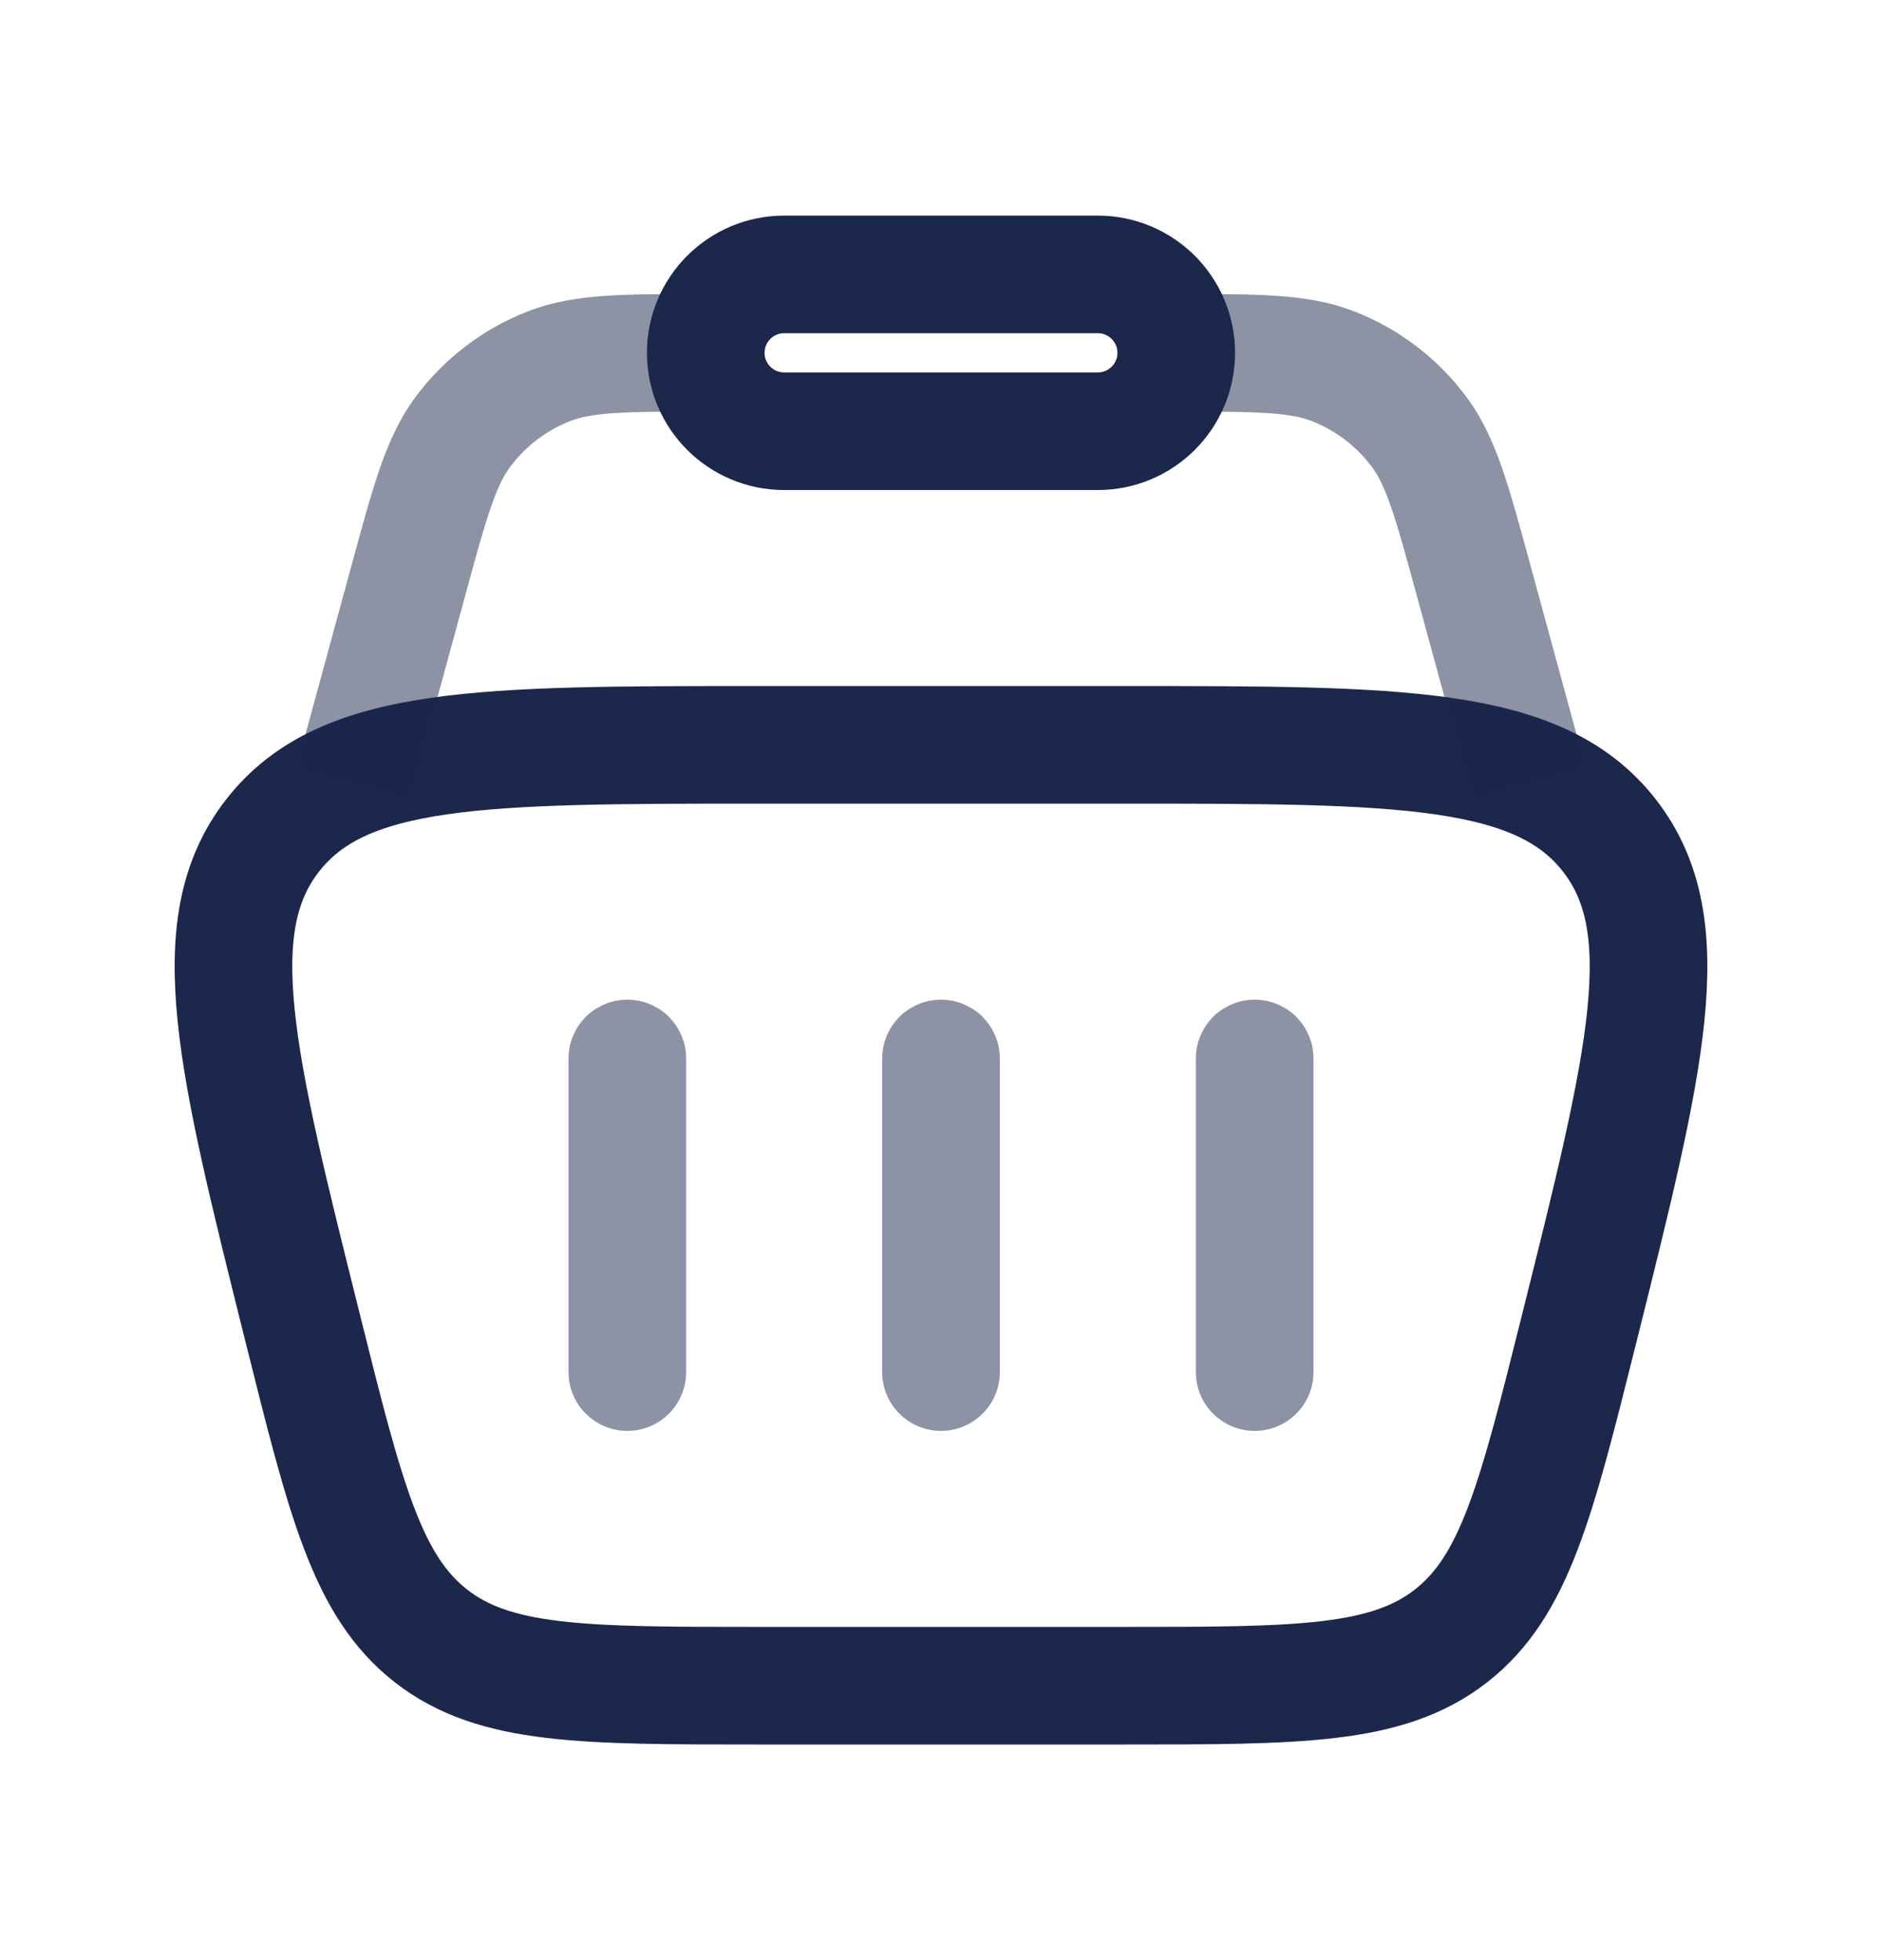 <svg width="24" height="25" viewBox="0 0 24 25" fill="none" xmlns="http://www.w3.org/2000/svg">
<path d="M3.864 16.955C3.006 13.523 2.577 11.807 3.478 10.654C4.379 9.5 6.147 9.5 9.685 9.5H14.315C17.853 9.5 19.622 9.5 20.522 10.654C21.423 11.807 20.994 13.523 20.136 16.955C19.59 19.138 19.318 20.229 18.504 20.865C17.69 21.5 16.565 21.5 14.315 21.5H9.685C7.435 21.5 6.31 21.5 5.496 20.865C4.682 20.229 4.409 19.138 3.864 16.955Z" stroke="#1C274C" stroke-width="1.5"/>
<path opacity="0.5" d="M19.5 10L18.79 7.395C18.516 6.39 18.379 5.888 18.098 5.509C17.818 5.133 17.438 4.842 17.001 4.672C16.562 4.5 16.041 4.5 15 4.5M4.5 10L5.21 7.395C5.484 6.39 5.621 5.888 5.902 5.509C6.182 5.133 6.562 4.842 6.999 4.672C7.438 4.5 7.959 4.5 9 4.5" stroke="#1C274C" stroke-width="1.5"/>
<path d="M9 4.5C9 3.948 9.448 3.5 10 3.5H14C14.552 3.5 15 3.948 15 4.5C15 5.052 14.552 5.5 14 5.5H10C9.448 5.5 9 5.052 9 4.5Z" stroke="#1C274C" stroke-width="1.5"/>
<path opacity="0.5" d="M8 13.5V17.5" stroke="#1C274C" stroke-width="1.5" stroke-linecap="round" stroke-linejoin="round"/>
<path opacity="0.5" d="M16 13.5V17.5" stroke="#1C274C" stroke-width="1.5" stroke-linecap="round" stroke-linejoin="round"/>
<path opacity="0.5" d="M12 13.5V17.5" stroke="#1C274C" stroke-width="1.5" stroke-linecap="round" stroke-linejoin="round"/>
</svg>
